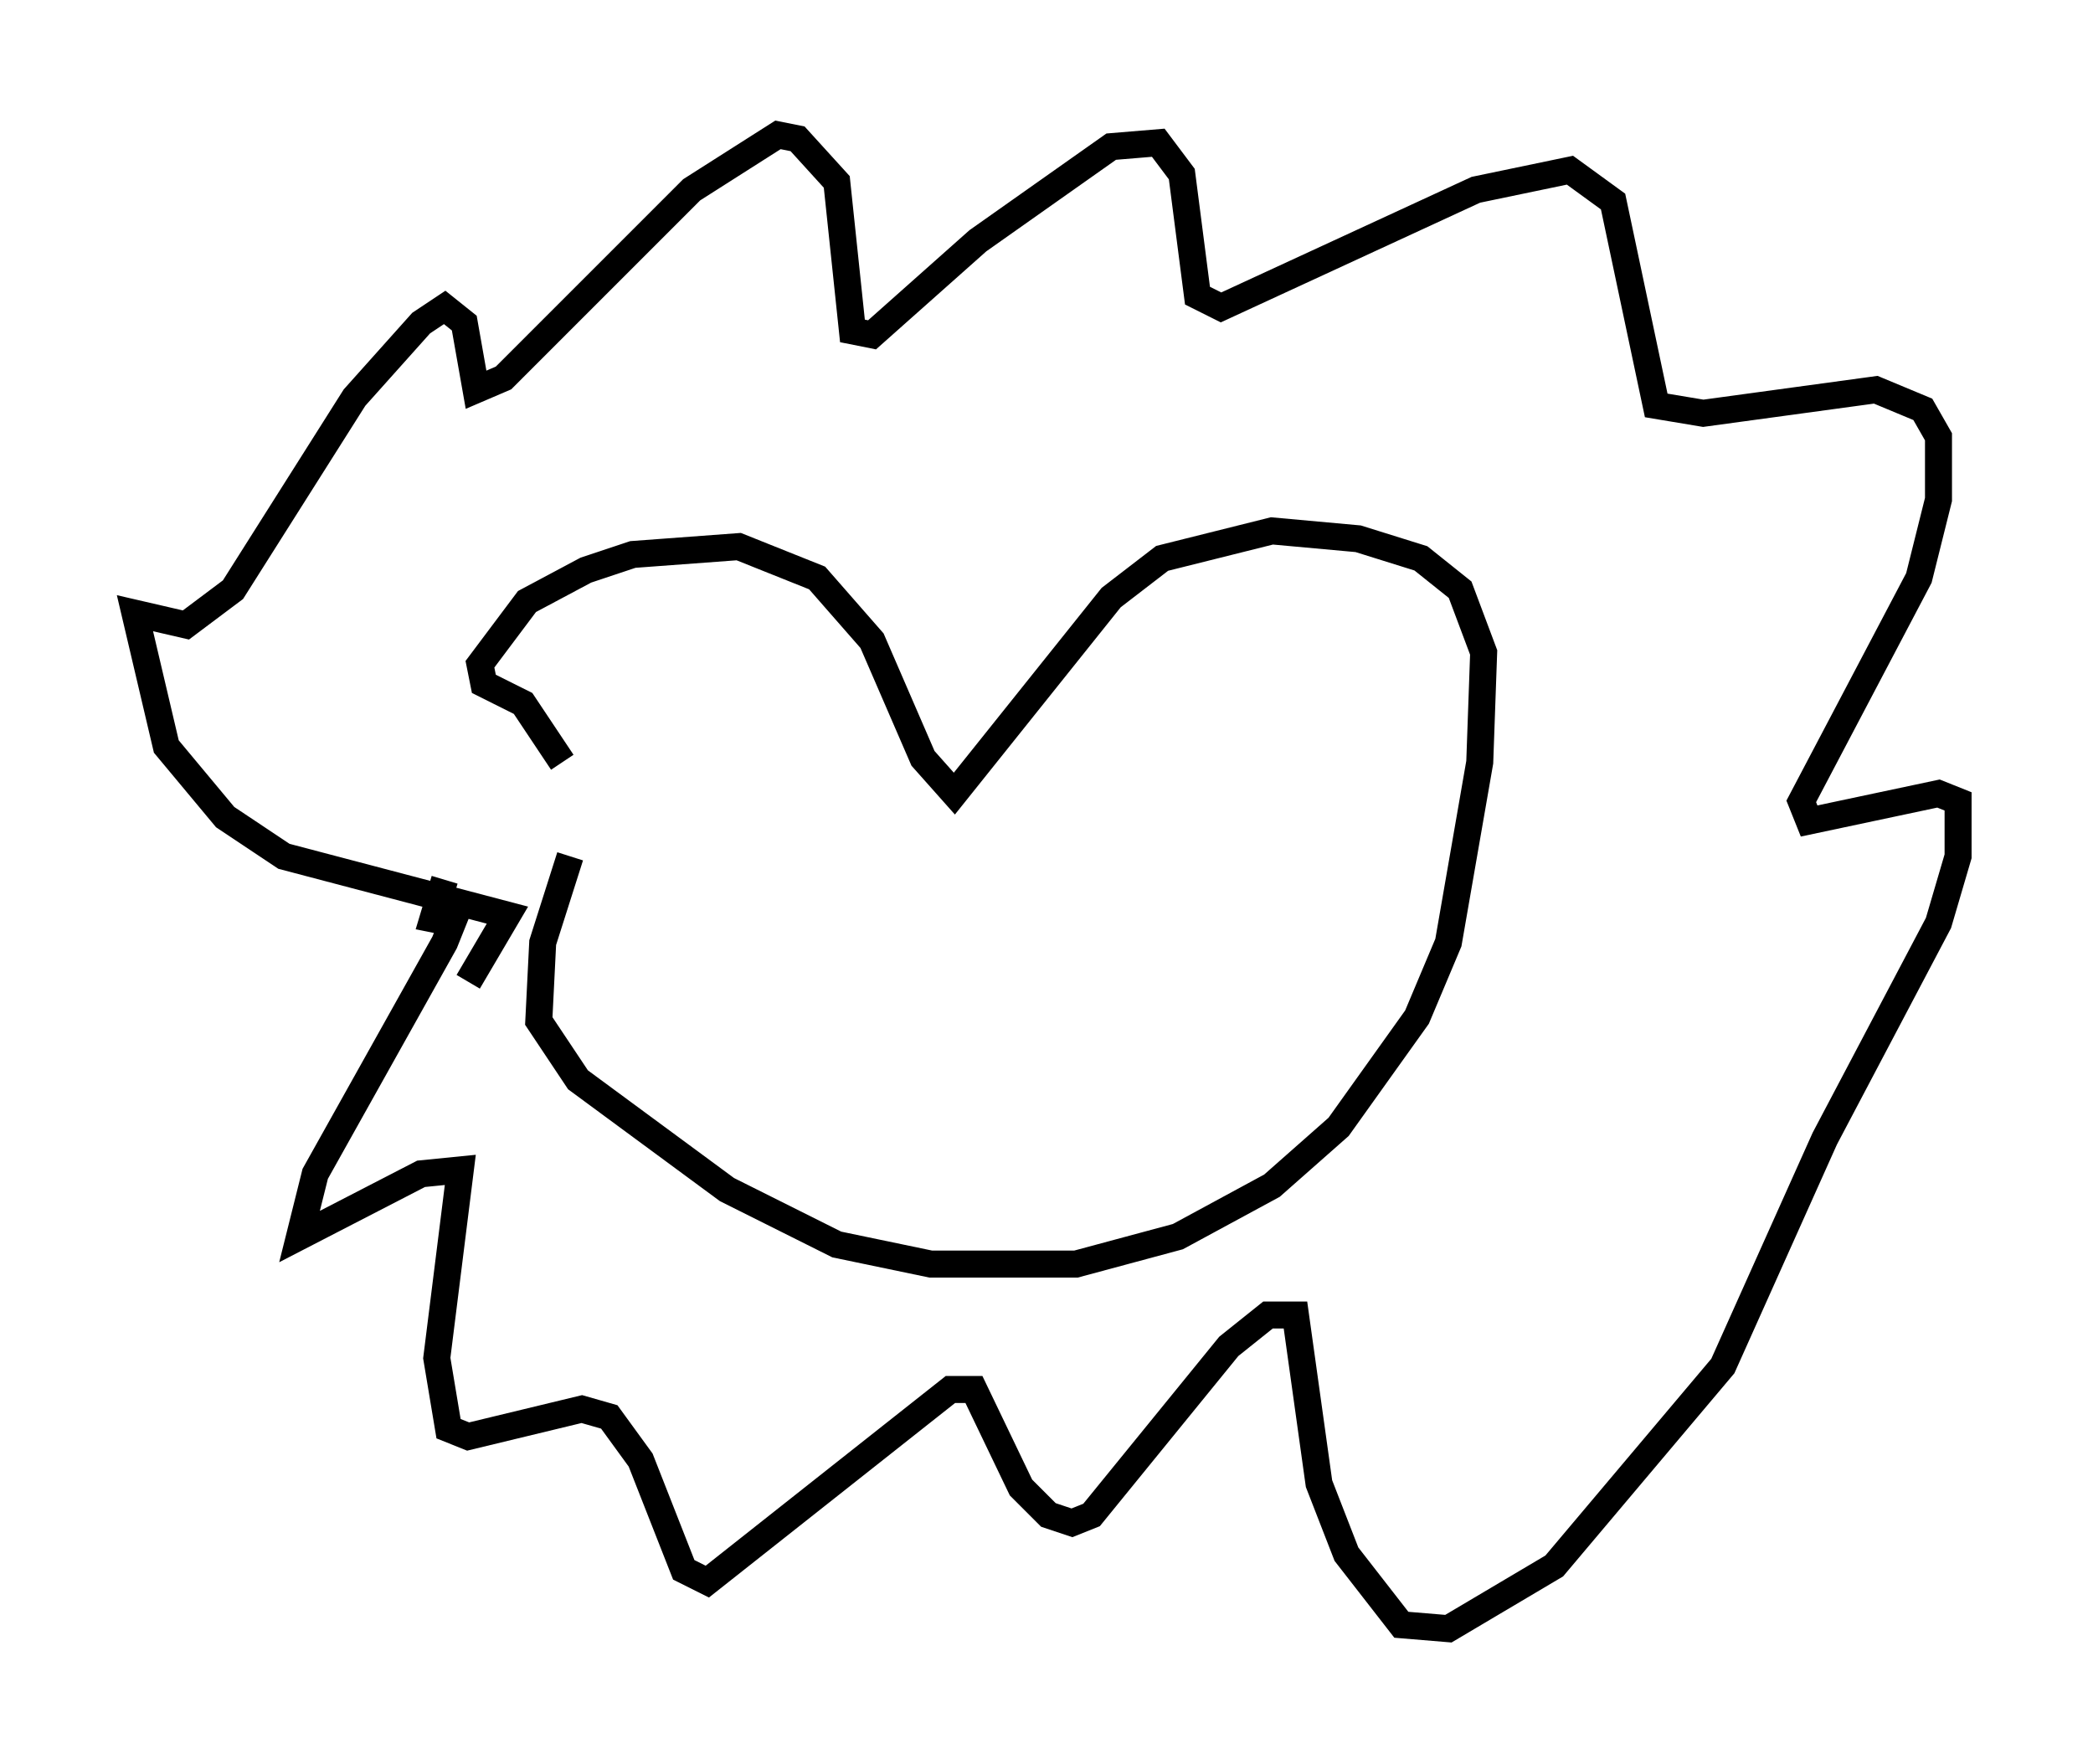 <?xml version="1.0" encoding="utf-8" ?>
<svg baseProfile="full" height="65.341" version="1.1" width="77.542" xmlns="http://www.w3.org/2000/svg" xmlns:ev="http://www.w3.org/2001/xml-events" xmlns:xlink="http://www.w3.org/1999/xlink"><defs /><rect fill="white" height="65.341" width="77.542" x="0" y="0" /><path d="M21.704, 32.017 m-0.872, -3.777 l-1.453, -2.179 -1.453, -0.726 l-0.145, -0.726 1.743, -2.324 l2.179, -1.162 1.743, -0.581 l3.922, -0.291 2.905, 1.162 l2.034, 2.324 1.888, 4.358 l1.162, 1.307 5.81, -7.263 l1.888, -1.453 4.067, -1.017 l3.196, 0.291 2.324, 0.726 l1.453, 1.162 0.872, 2.324 l-0.145, 4.067 -1.162, 6.682 l-1.162, 2.76 -2.905, 4.067 l-2.469, 2.179 -3.486, 1.888 l-3.777, 1.017 -5.374, 0.0 l-3.486, -0.726 -4.067, -2.034 l-5.52, -4.067 -1.453, -2.179 l0.145, -2.905 1.017, -3.196 m-3.777, 4.648 l1.453, -2.469 -8.279, -2.179 l-2.179, -1.453 -2.179, -2.615 l-1.162, -4.939 1.888, 0.436 l1.743, -1.307 4.503, -7.117 l2.469, -2.76 0.872, -0.581 l0.726, 0.581 0.436, 2.469 l1.017, -0.436 6.972, -6.972 l3.196, -2.034 0.726, 0.145 l1.453, 1.598 0.581, 5.52 l0.726, 0.145 3.922, -3.486 l4.939, -3.486 1.743, -0.145 l0.872, 1.162 0.581, 4.503 l0.872, 0.436 9.441, -4.358 l3.486, -0.726 1.598, 1.162 l1.598, 7.553 1.743, 0.291 l6.391, -0.872 1.743, 0.726 l0.581, 1.017 0.0, 2.324 l-0.726, 2.905 -4.358, 8.279 l0.291, 0.726 4.793, -1.017 l0.726, 0.291 0.0, 2.034 l-0.726, 2.469 -4.212, 7.989 l-3.777, 8.425 -6.246, 7.408 l-3.922, 2.324 -1.743, -0.145 l-2.034, -2.615 -1.017, -2.615 l-0.872, -6.246 -1.017, 0.0 l-1.453, 1.162 -5.084, 6.246 l-0.726, 0.291 -0.872, -0.291 l-1.017, -1.017 -1.743, -3.631 l-0.872, 0.0 -9.006, 7.117 l-0.872, -0.436 -1.598, -4.067 l-1.162, -1.598 -1.017, -0.291 l-4.212, 1.017 -0.726, -0.291 l-0.436, -2.615 0.872, -6.972 l-1.453, 0.145 -4.503, 2.324 l0.581, -2.324 4.793, -8.57 l0.291, -0.726 -0.726, -0.145 l0.436, -1.453 " fill="none" stroke="black" stroke-width="1" /></svg>